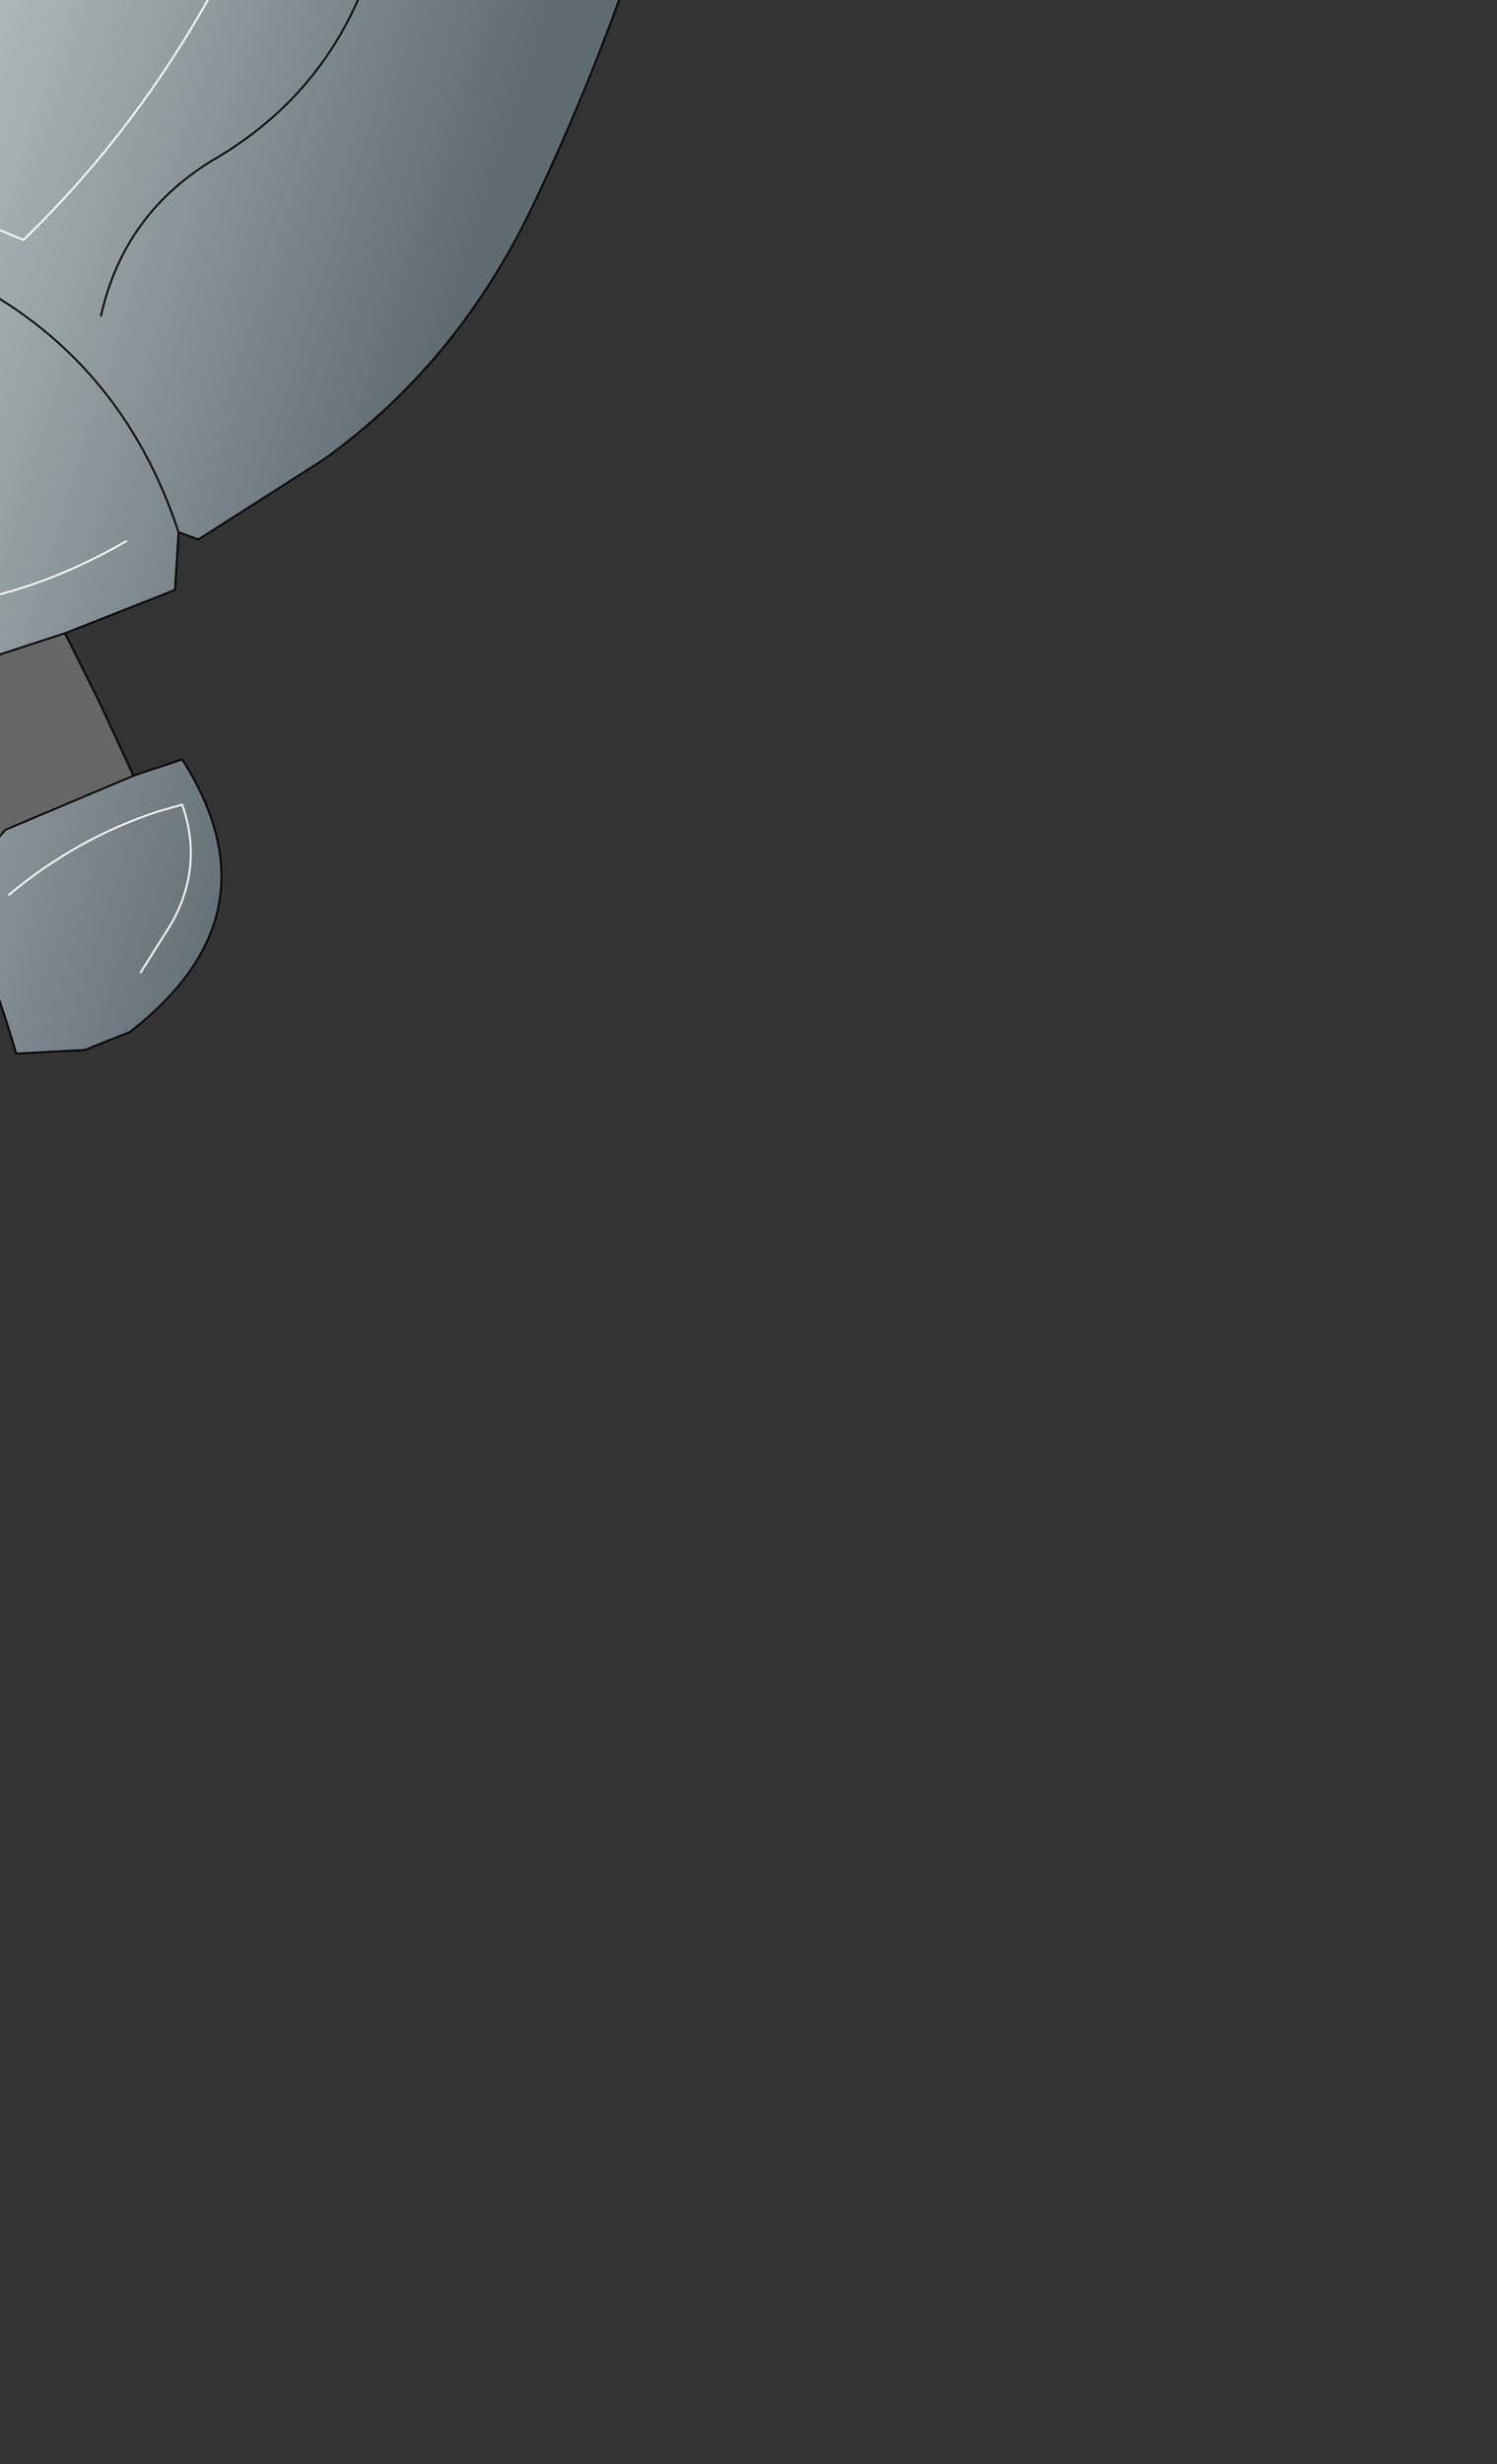 <?xml version="1.0" encoding="UTF-8" standalone="no"?>
<svg xmlns:xlink="http://www.w3.org/1999/xlink" height="68.3px" width="41.5px" xmlns="http://www.w3.org/2000/svg">
  <rect width="100%" height="100%" fill="#333333" stroke="none"/>
  <g transform="matrix(1.0, 0.0, 0.0, 1.0, 0.0, 0.0)">
    <path d="M-0.05 -16.35 L-7.4 -17.8 -8.1 -17.35 -8.65 -17.1 -9.55 -16.15 Q-13.4 -12.4 -16.55 -8.0 -18.2 -5.65 -19.45 -3.1 -21.55 1.25 -21.3 6.05 L-20.3 6.45 -19.5 6.5 Q-17.4 5.25 -15.05 4.5 -11.0 3.2 -7.1 4.05 -3.15 5.05 0.65 6.65 3.75 3.65 5.9 -0.25 6.8 -1.9 7.3 -3.4 8.75 -7.8 7.65 -12.35 L8.3 -12.95 7.65 -12.35 Q8.75 -7.8 7.3 -3.4 6.8 -1.9 5.9 -0.25 3.75 3.65 0.65 6.65 -3.15 5.05 -7.1 4.05 -11.0 3.2 -15.05 4.5 -17.4 5.25 -19.5 6.5 L-20.3 6.45 -21.3 6.05 Q-21.55 1.25 -19.45 -3.1 -18.2 -5.65 -16.55 -8.0 -13.4 -12.4 -9.55 -16.15 L-8.65 -17.1 -8.1 -17.35 -7.4 -17.8 -0.05 -16.35 M-18.45 16.7 L-22.05 16.35 -22.4 15.65 -22.1 14.35 Q-21.5 11.65 -19.8 9.65 L-20.25 9.1 -22.5 8.7 Q-24.2 1.35 -20.2 -5.55 L-17.9 -9.25 Q-15.25 -13.2 -11.8 -16.4 -9.5 -18.6 -6.8 -20.15 L-4.5 -19.2 Q-2.65 -23.5 -0.15 -27.25 2.1 -30.65 5.65 -32.65 9.8 -34.9 14.45 -34.1 16.7 -33.65 17.4 -31.3 18.75 -26.95 17.3 -22.55 16.35 -19.5 15.05 -16.6 17.0 -12.6 18.15 -8.2 18.9 -5.2 17.95 -2.3 16.6 1.9 14.7 5.85 12.6 10.15 8.95 12.75 L5.5 14.95 4.95 14.75 4.85 16.35 1.8 17.55 -2.95 19.1 -3.05 19.15 -3.9 19.05 -5.0 18.6 -6.85 18.15 -10.25 17.4 -11.5 17.3 -18.45 16.7 M3.7 21.5 L5.05 21.05 Q7.8 25.35 3.6 28.6 L2.35 29.1 0.45 29.2 Q-0.2 26.95 -1.2 24.75 L-1.3 24.2 -0.85 24.15 0.15 23.0 3.7 21.5 M-4.65 23.9 L-3.9 24.15 Q-1.75 28.35 -2.05 32.9 L-3.3 33.55 -6.6 34.0 -7.55 32.9 Q-11.0 28.7 -10.45 23.6 L-10.05 23.3 -8.25 23.25 -4.65 23.9 M-15.95 22.0 Q-14.6 24.45 -15.35 27.15 L-16.0 29.7 Q-17.9 31.1 -20.05 31.7 L-20.4 31.8 -21.4 31.35 Q-22.7 27.4 -22.9 23.2 L-22.1 22.55 Q-20.3 21.65 -18.05 21.45 L-16.7 21.4 -15.95 22.0 M13.15 -16.85 L14.6 -20.05 Q15.9 -22.35 15.1 -24.45 L14.55 -24.4 12.85 -23.3 11.8 -22.3 10.65 -20.95 9.35 -18.5 8.45 -16.05 4.65 -16.1 Q-0.25 -16.7 -4.5 -19.2 -0.25 -16.7 4.65 -16.1 L8.45 -16.05 13.15 -16.85 14.6 -17.15 15.05 -16.6 14.6 -17.15 13.15 -16.85 M2.8 8.75 Q3.45 5.85 6.05 4.35 9.3 2.4 10.4 -1.3 12.05 -7.05 10.3 -12.8 L10.45 -13.2 Q11.6 -15.25 13.95 -16.0 11.6 -15.25 10.45 -13.2 L10.3 -12.8 Q12.05 -7.05 10.4 -1.3 9.3 2.4 6.05 4.35 3.45 5.85 2.8 8.75 M3.9 26.95 L4.75 25.6 Q5.65 24.0 5.05 22.3 L4.35 22.5 Q2.1 23.25 0.25 24.8 2.1 23.25 4.35 22.5 L5.05 22.3 Q5.65 24.0 4.75 25.6 L3.9 26.95 M-19.8 9.65 L-18.55 8.7 Q-14.75 5.85 -9.95 6.0 -5.3 5.55 -1.05 7.7 3.35 9.9 4.95 14.75 3.35 9.9 -1.05 7.7 -5.3 5.55 -9.95 6.0 -14.75 5.85 -18.55 8.7 L-19.8 9.65 M-14.65 10.2 Q-17.4 11.0 -19.45 13.05 -20.55 14.2 -19.95 14.65 L-18.3 14.5 Q-14.1 14.2 -10.0 15.5 L-5.65 16.6 Q-1.0 17.6 3.5 15.0 -1.0 17.6 -5.65 16.6 L-10.0 15.5 Q-14.1 14.2 -18.3 14.5 L-19.95 14.65 Q-20.55 14.2 -19.45 13.05 -17.4 11.0 -14.65 10.2 M-4.25 26.7 L-4.15 25.95 -4.55 25.4 Q-6.95 24.85 -9.4 25.4 L-9.4 26.1 Q-8.65 29.75 -6.25 32.65 -8.65 29.75 -9.4 26.1 L-9.4 25.4 Q-6.95 24.85 -4.55 25.4 L-4.15 25.95 -4.25 26.7" fill="url(#gradient0)" fill-rule="evenodd" stroke="none"/>
    <path d="M1.8 17.55 L2.75 19.45 3.7 21.5 0.15 23.0 -0.85 24.15 Q-0.95 21.8 -2.35 19.95 L-3.0 19.2 -2.95 19.1 1.8 17.55 M-5.0 18.6 L-5.3 20.5 Q-5.65 22.4 -4.65 23.9 L-8.25 23.25 -10.05 23.3 -10.25 17.4 -6.85 18.15 -5.0 18.6 M-11.5 17.3 L-12.95 18.45 Q-14.7 20.0 -15.95 22.0 L-16.7 21.4 -18.05 21.45 Q-20.3 21.65 -22.1 22.55 -21.75 19.85 -19.75 17.95 L-18.45 16.7 -11.5 17.3 M8.45 -16.05 L9.35 -18.5 10.65 -20.95 11.8 -22.3 12.85 -23.3 14.55 -24.4 15.1 -24.45 Q15.9 -22.35 14.6 -20.05 L13.15 -16.85 8.45 -16.05 M13.35 -20.15 L10.65 -20.95 13.35 -20.15 M14.55 -22.65 L12.85 -23.3 14.55 -22.65 M11.6 -18.05 L9.35 -18.5 11.6 -18.05" fill="#666666" fill-rule="evenodd" stroke="none"/>
    <path d="M-18.45 16.7 L-22.05 16.35 -22.4 15.65 -22.1 14.35 Q-21.5 11.65 -19.8 9.65 L-20.25 9.1 -22.5 8.7 Q-24.2 1.35 -20.2 -5.55 L-17.9 -9.25 Q-15.25 -13.2 -11.8 -16.4 -9.5 -18.6 -6.8 -20.15 L-4.5 -19.2 Q-2.65 -23.5 -0.15 -27.25 2.1 -30.65 5.65 -32.65 9.8 -34.9 14.45 -34.1 16.7 -33.65 17.4 -31.3 18.75 -26.95 17.3 -22.55 16.35 -19.5 15.05 -16.6 17.0 -12.6 18.15 -8.2 18.9 -5.2 17.95 -2.3 16.6 1.9 14.7 5.85 12.6 10.15 8.95 12.75 L5.5 14.95 4.95 14.75 4.85 16.35 1.8 17.55 2.75 19.45 3.7 21.5 5.05 21.05 Q7.8 25.35 3.6 28.6 L2.35 29.1 0.45 29.2 Q-0.2 26.95 -1.2 24.75 L-1.3 24.2 -0.85 24.15 Q-0.95 21.8 -2.35 19.95 L-3.0 19.2 -3.05 19.15 -3.9 19.05 -5.0 18.6 -5.3 20.5 Q-5.65 22.4 -4.65 23.9 L-3.9 24.15 Q-1.75 28.35 -2.05 32.9 L-3.3 33.55 -6.6 34.0 -7.55 32.9 Q-11.0 28.7 -10.45 23.6 L-10.05 23.3 -10.25 17.4 -11.5 17.3 -12.95 18.45 Q-14.7 20.0 -15.95 22.0 -14.6 24.45 -15.35 27.15 L-16.0 29.7 Q-17.9 31.1 -20.05 31.7 L-20.4 31.8 -21.4 31.35 Q-22.7 27.4 -22.9 23.2 L-22.1 22.55 Q-21.75 19.85 -19.75 17.95 L-18.45 16.7 -11.5 17.3 M8.45 -16.05 L9.35 -18.5 10.65 -20.95 11.8 -22.3 12.85 -23.3 14.55 -24.4 15.1 -24.45 Q15.9 -22.35 14.6 -20.05 L13.15 -16.85 14.6 -17.15 15.05 -16.6 M12.85 -23.3 L14.55 -22.65 M10.65 -20.95 L13.35 -20.15 M13.95 -16.0 Q11.6 -15.25 10.45 -13.2 L10.3 -12.8 Q12.05 -7.05 10.4 -1.3 9.3 2.4 6.05 4.35 3.45 5.85 2.8 8.75 M-4.5 -19.2 Q-0.25 -16.7 4.65 -16.1 L8.45 -16.05 13.15 -16.85 M9.35 -18.5 L11.6 -18.05 M-0.85 24.15 L0.15 23.0 3.7 21.5 M4.95 14.75 Q3.35 9.9 -1.05 7.7 -5.3 5.55 -9.95 6.0 -14.75 5.85 -18.55 8.7 L-19.8 9.65 M-22.1 22.55 Q-20.3 21.65 -18.05 21.45 L-16.7 21.4 -15.95 22.0 M-4.65 23.9 L-8.25 23.25 -10.05 23.3 M-3.05 19.15 L-2.95 19.1 1.8 17.55 M-10.25 17.4 L-6.85 18.15 -5.0 18.6" fill="none" stroke="#000000" stroke-linecap="round" stroke-linejoin="round" stroke-width="0.05"/>
    <path d="M8.3 -12.95 L7.65 -12.35 Q8.75 -7.8 7.3 -3.4 6.8 -1.9 5.9 -0.25 3.75 3.65 0.65 6.65 -3.15 5.05 -7.1 4.05 -11.0 3.2 -15.05 4.5 -17.4 5.25 -19.5 6.5 L-20.3 6.45 -21.3 6.05 Q-21.55 1.25 -19.45 -3.1 -18.2 -5.65 -16.55 -8.0 -13.4 -12.4 -9.55 -16.15 L-8.65 -17.1 -8.1 -17.35 -7.4 -17.8 -0.05 -16.35 M0.25 24.8 Q2.1 23.25 4.35 22.5 L5.05 22.3 Q5.65 24.0 4.75 25.6 L3.9 26.95 M3.5 15.0 Q-1.0 17.6 -5.65 16.6 L-10.0 15.5 Q-14.1 14.2 -18.3 14.5 L-19.95 14.65 Q-20.55 14.2 -19.45 13.05 -17.4 11.0 -14.65 10.2 M-6.25 32.65 Q-8.65 29.75 -9.4 26.1 L-9.4 25.4 Q-6.95 24.85 -4.55 25.4 L-4.15 25.95 -4.25 26.7" fill="none" stroke="#ffffff" stroke-linecap="round" stroke-linejoin="round" stroke-width="0.05"/>
  </g>
  <defs>
    <linearGradient gradientTransform="matrix(0.021, 0.006, -0.006, 0.019, -8.65, 16.7)" gradientUnits="userSpaceOnUse" id="gradient0" spreadMethod="pad" x1="-819.2" x2="819.2">
      <stop offset="0.0" stop-color="#8fe6ef"/>
      <stop offset="0.275" stop-color="#e8f2f4"/>
      <stop offset="1.0" stop-color="#5e6b71"/>
    </linearGradient>
  </defs>
</svg>
